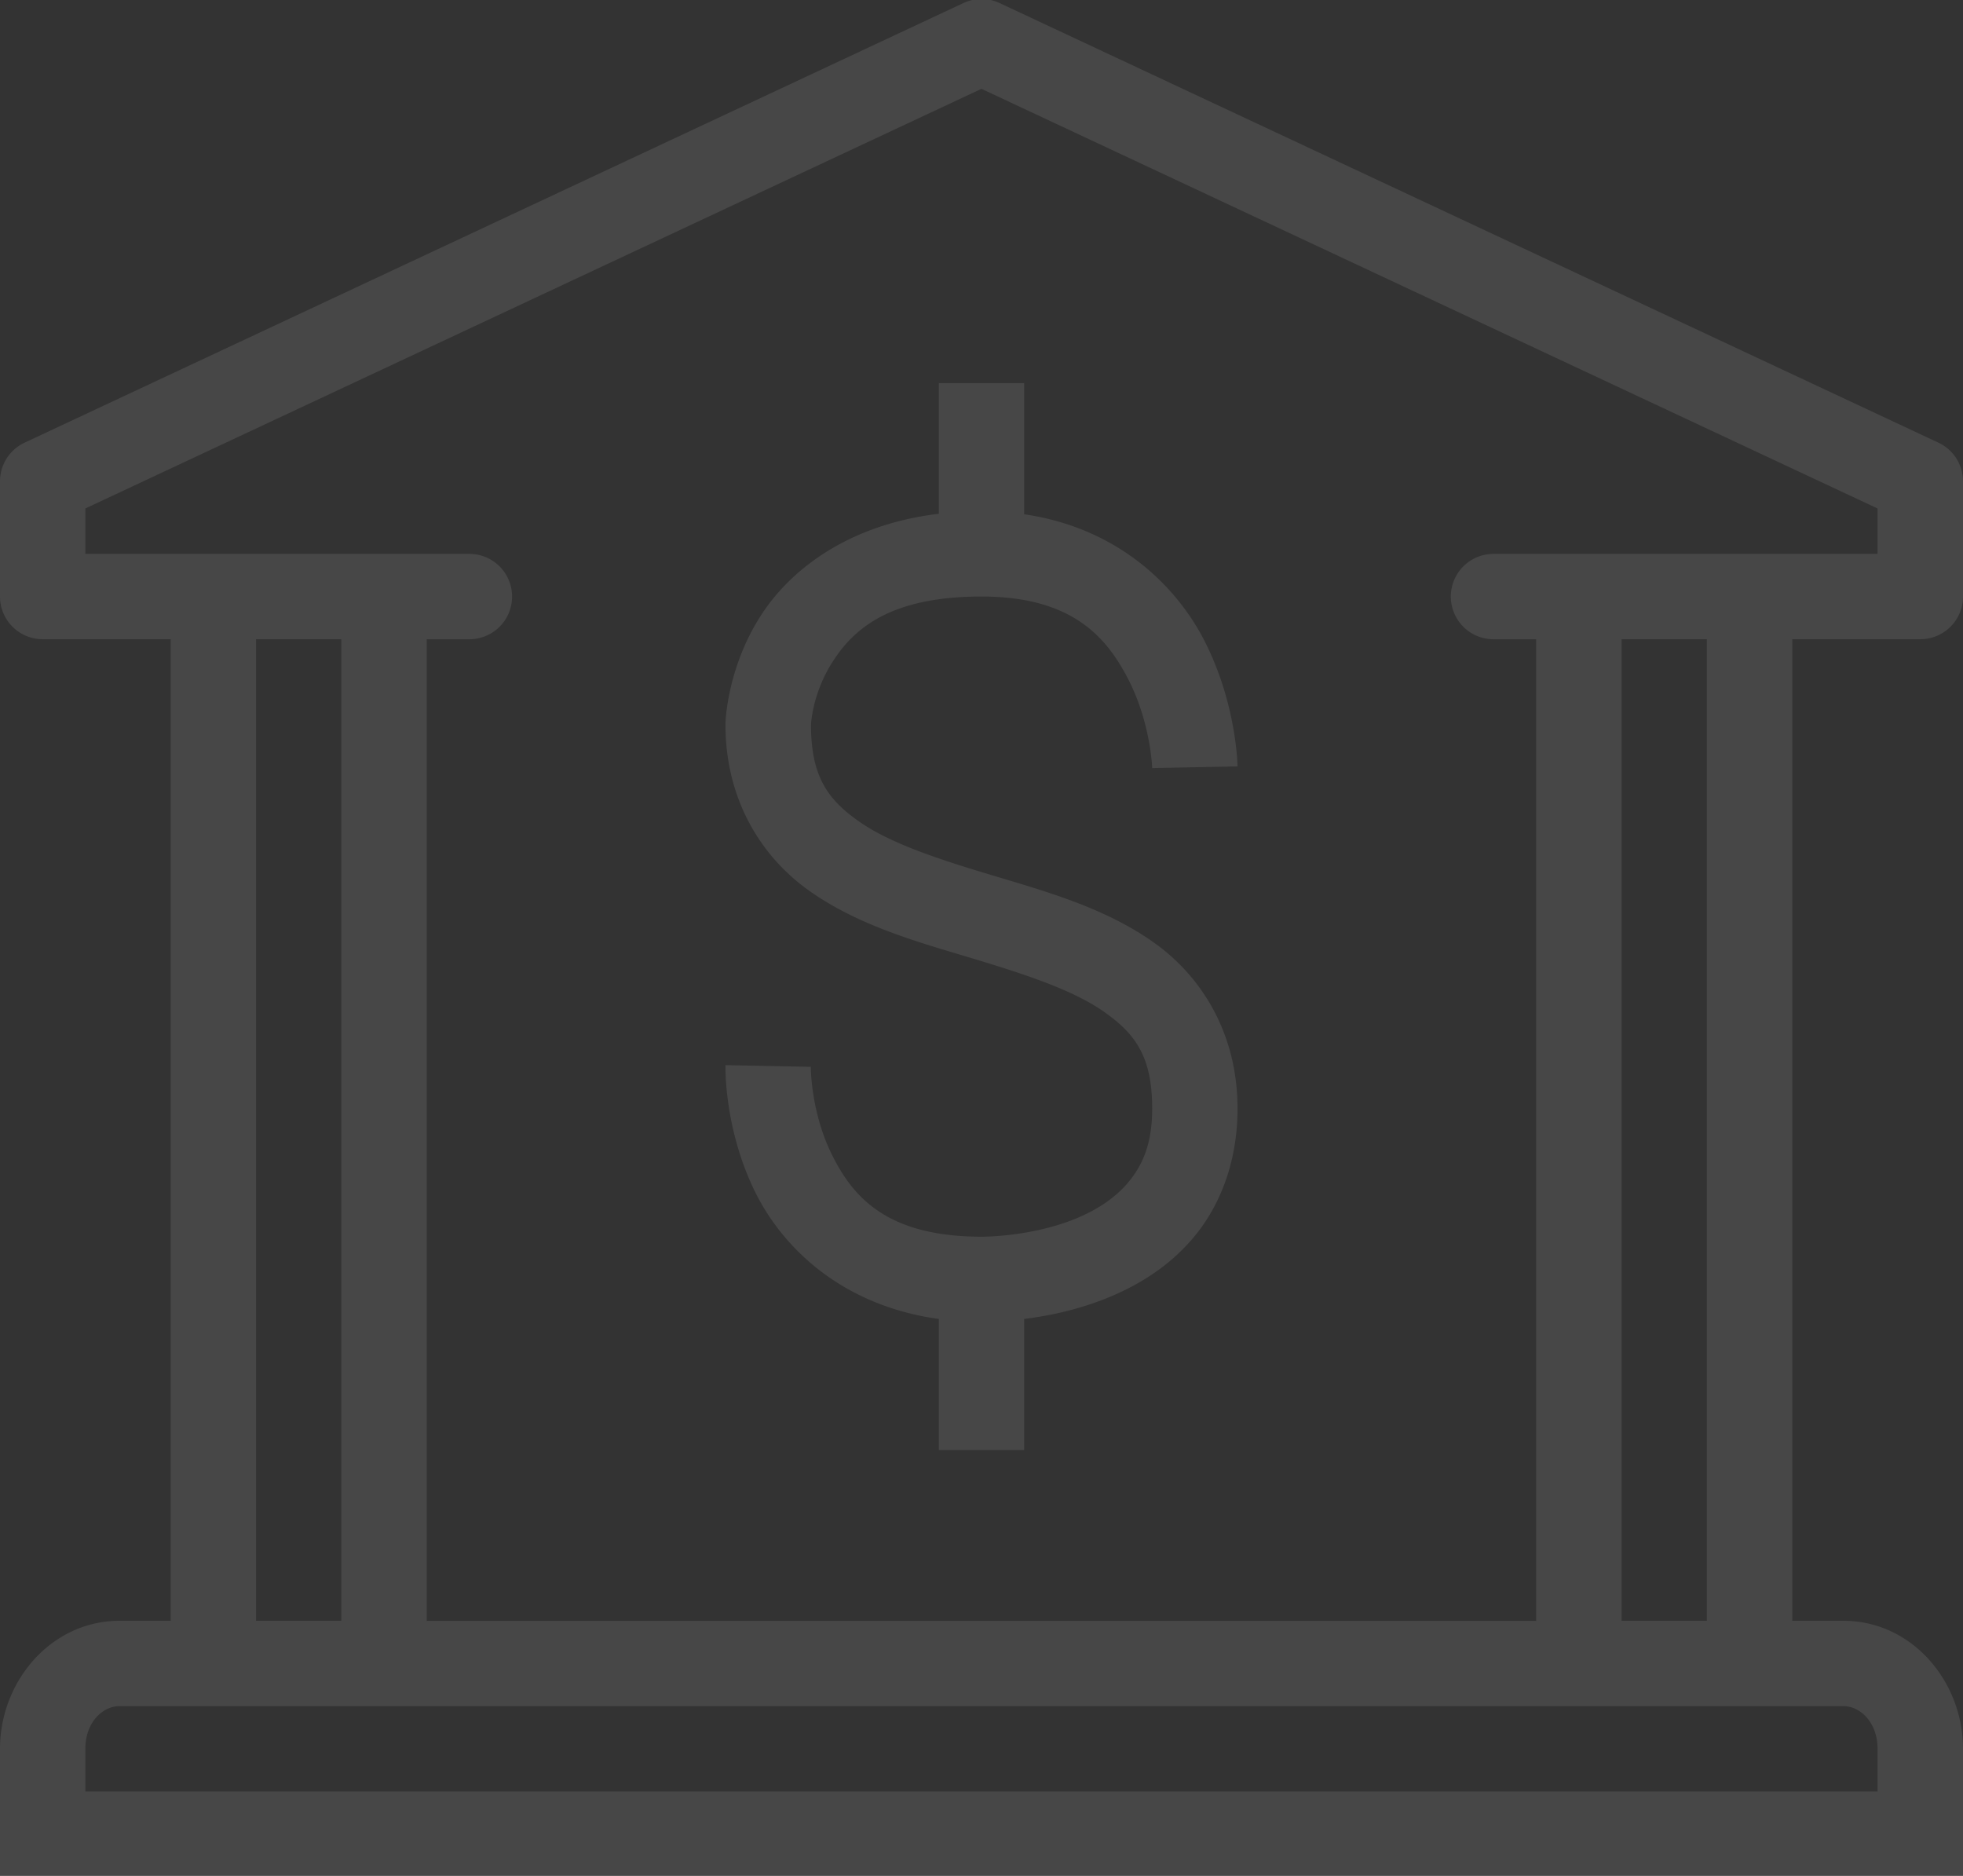 <svg xmlns="http://www.w3.org/2000/svg" width="180" height="172" viewBox="0 0 180 172"><rect x="0" y="0" width="180" height="172" fill="#333333" stroke="none"/><g><g><path fill="#fff" fill-opacity=".1" d="M10.96 156.434h158.07c1.566 0 3.134 1.506 3.134 3.913v3.913H7.826v-3.913c0-2.407 1.568-3.913 3.133-3.913zm137.736-97.826h7.816v90h-7.816zm-125.218 0h7.816v90h-7.816zM86.087 35.13v11.976c-8.356 1.005-13.659 5.159-16.363 9.4-3.105 4.872-3.202 9.829-3.202 9.829v.1c0 6.956 3.347 12.204 7.78 15.308 4.433 3.103 9.683 4.578 14.575 6.045 4.89 1.467 9.424 2.928 12.327 4.96 2.904 2.033 4.448 4.121 4.448 8.904 0 3.215-.881 5.167-2.163 6.718-1.28 1.55-3.115 2.692-5.128 3.477-4.026 1.57-8.285 1.544-8.285 1.544H90c-8.7 0-11.824-3.661-13.75-7.59-1.924-3.927-1.902-7.986-1.902-7.986l-7.826-.153s-.171 5.724 2.698 11.579c2.518 5.139 7.963 10.465 16.867 11.693v12.022h7.826v-12.022c2.039-.258 4.61-.75 7.291-1.796 2.878-1.122 5.936-2.89 8.323-5.778 2.387-2.888 3.951-6.902 3.951-11.708 0-6.957-3.347-12.205-7.78-15.308-4.433-3.104-9.683-4.578-14.575-6.046-4.89-1.467-9.424-2.927-12.327-4.96-2.887-2.02-4.416-4.117-4.433-8.842.001-.038.093-2.85 1.964-5.786 1.884-2.955 5.15-6.015 13.673-6.015 8.256 0 11.456 3.663 13.49 7.65 2.033 3.988 2.162 8.079 2.162 8.079l7.826-.153s-.063-5.692-3.019-11.487c-2.583-5.066-7.945-10.375-16.546-11.632V35.13zm3.908-26.986l82.169 38.476v4.165h-35.215a3.913 3.913 0 1 0 0 7.827h3.912v90.006H39.13V58.612h3.912a3.913 3.913 0 1 0 0-7.827H7.826V46.62zm.15-8.231a3.913 3.913 0 0 0-1.803.366L2.255 40.587A3.913 3.913 0 0 0 0 44.133v10.562a3.913 3.913 0 0 0 3.913 3.913h11.74v90H10.96c-6.261 0-10.96 5.538-10.96 11.74v11.739h180v-11.74c0-6.201-4.699-11.739-10.96-11.739h-4.692v-90h11.739A3.913 3.913 0 0 0 180 54.695V44.133c0-1.52-.878-2.902-2.255-3.546L91.658.279a3.913 3.913 0 0 0-1.513-.366z"/></g></g></svg>